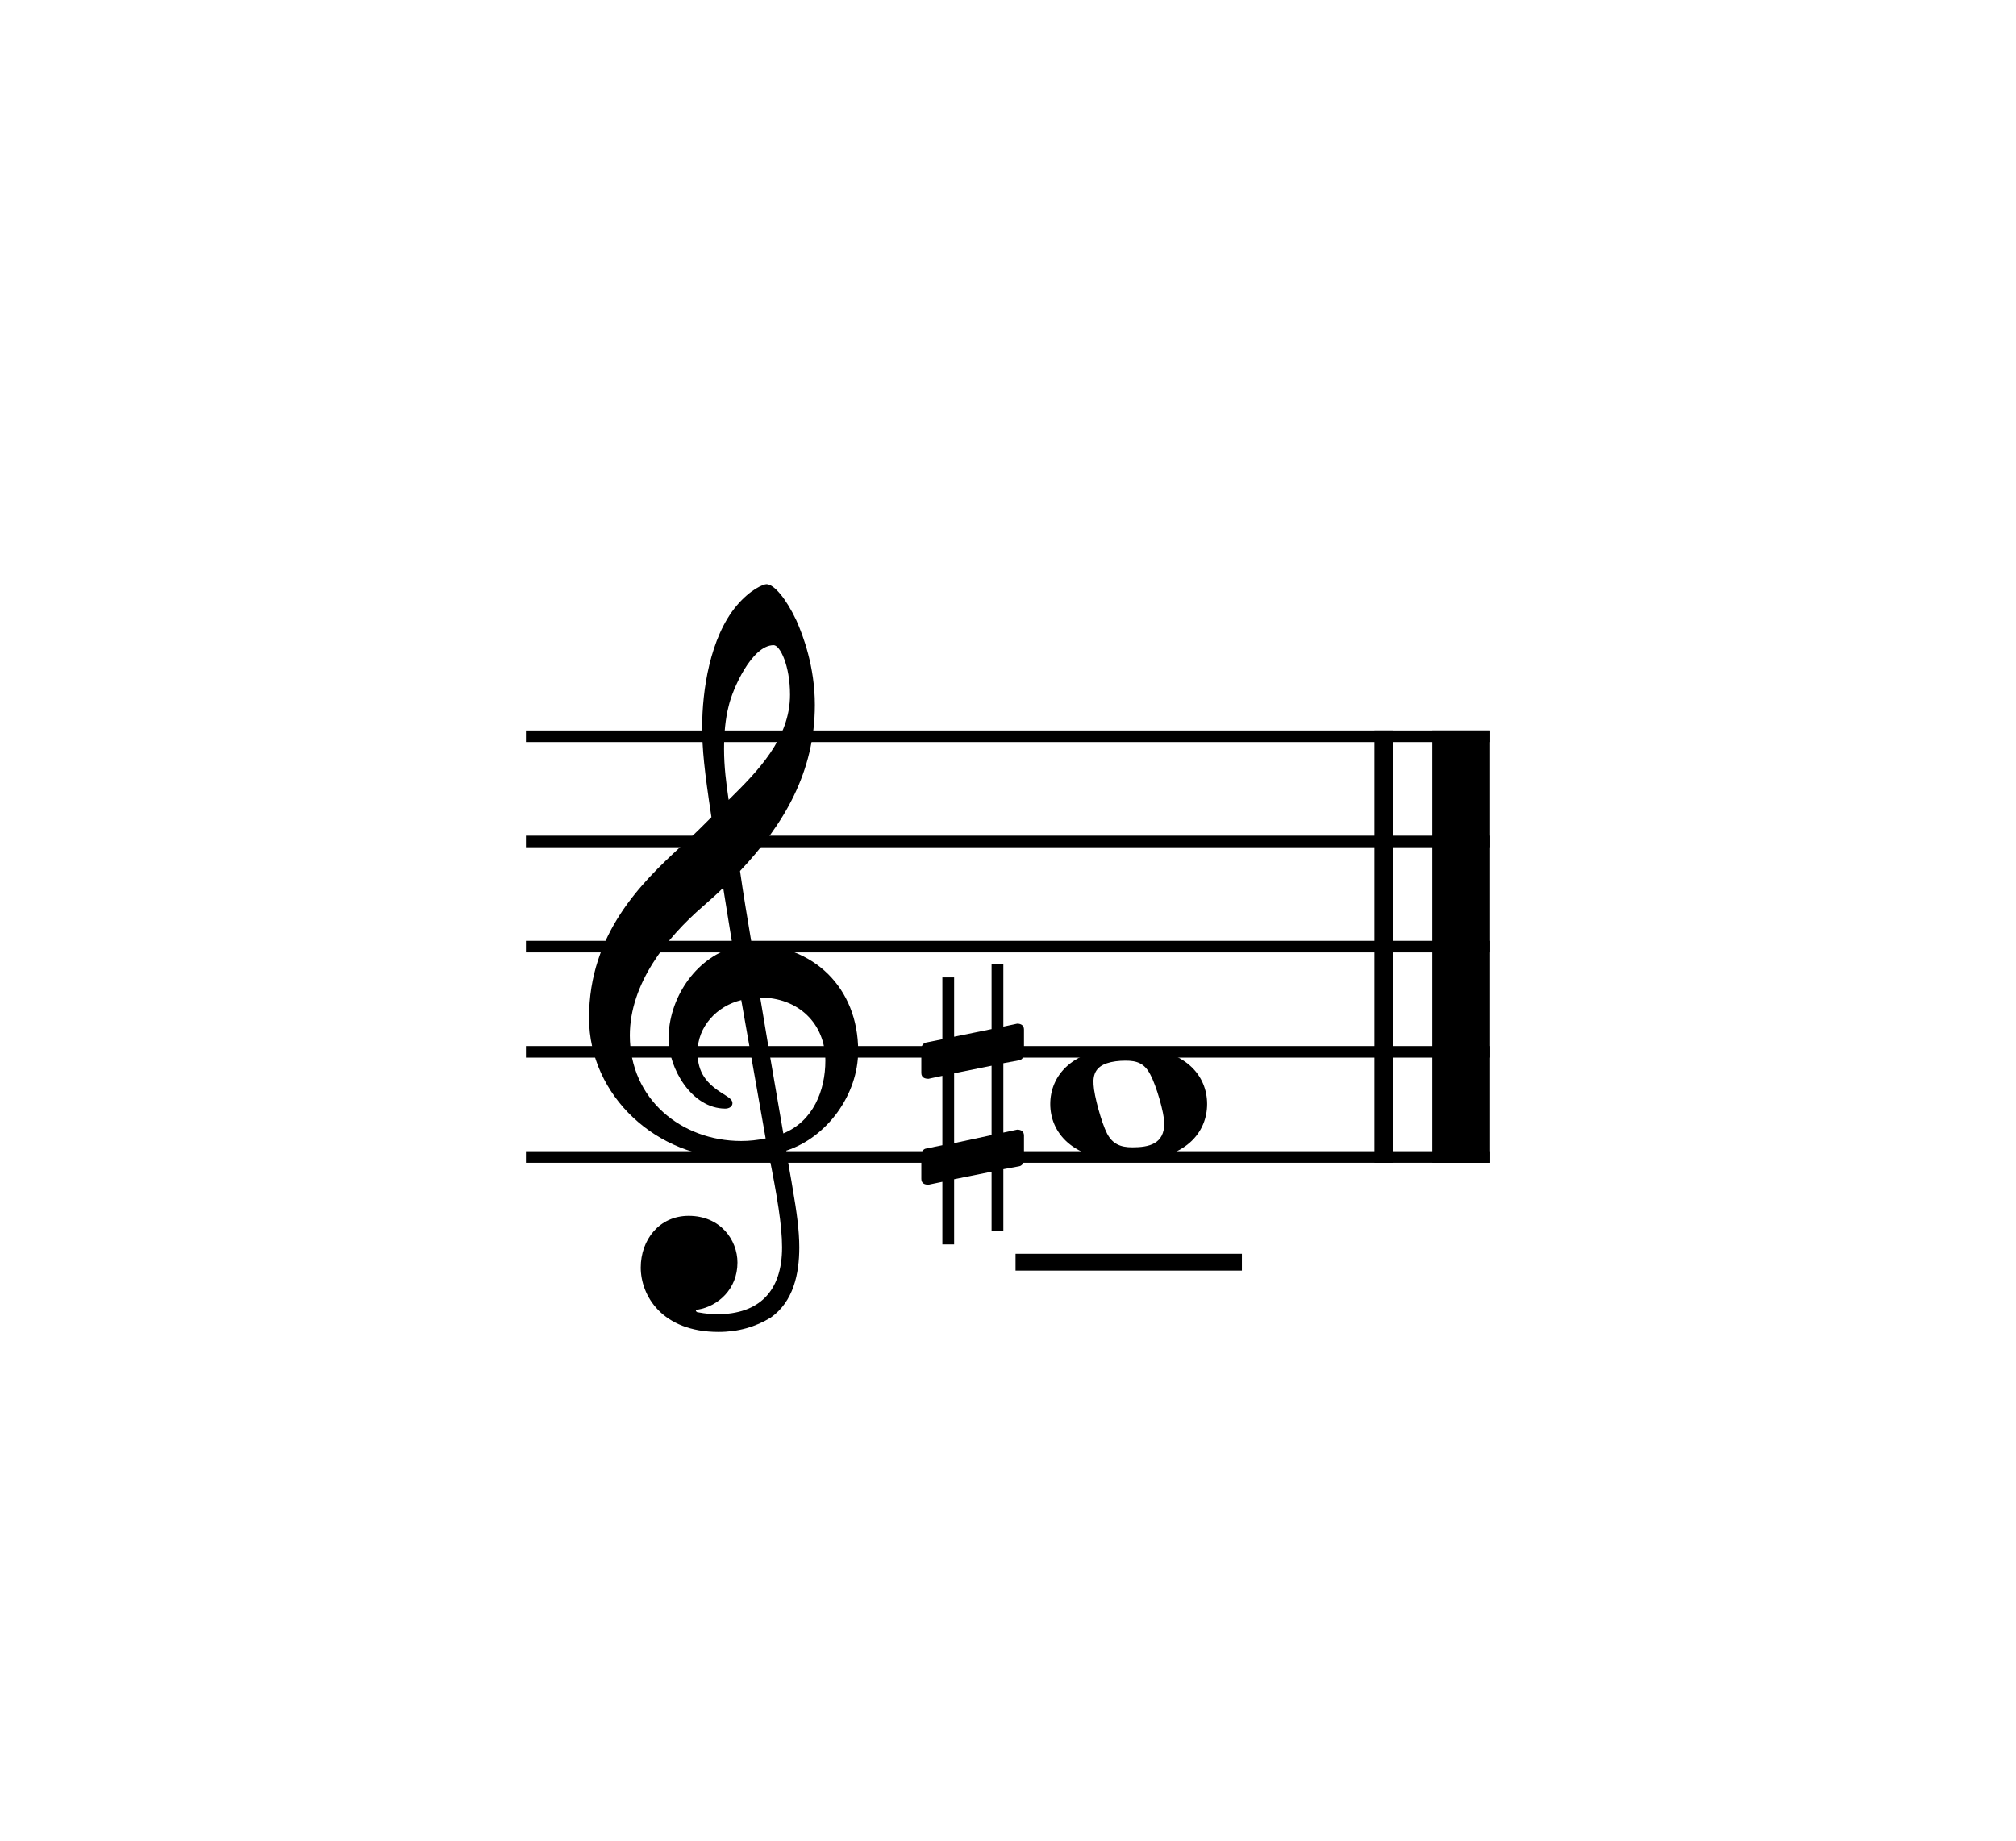<?xml version="1.0" encoding="UTF-8" standalone="no"?>
<svg width="325.984px" height="297.638px" viewBox="0 0 325.984 297.638"
 xmlns="http://www.w3.org/2000/svg" xmlns:xlink="http://www.w3.org/1999/xlink" version="1.2" baseProfile="tiny">
<title>f#3</title>
<desc>Generated by MuseScore Studio 4.4.4</desc>
<path class="" fill="#ffffff" fill-rule="evenodd" d="M0,0 L325.984,0 L325.984,297.638 L0,297.638 L0,0 "/>
<polyline class="StaffLines" fill="none" stroke="#000000" stroke-width="1.87" stroke-linejoin="bevel" points="85.039,119.055 240.945,119.055"/>
<polyline class="StaffLines" fill="none" stroke="#000000" stroke-width="1.87" stroke-linejoin="bevel" points="85.039,136.063 240.945,136.063"/>
<polyline class="StaffLines" fill="none" stroke="#000000" stroke-width="1.87" stroke-linejoin="bevel" points="85.039,153.071 240.945,153.071"/>
<polyline class="StaffLines" fill="none" stroke="#000000" stroke-width="1.87" stroke-linejoin="bevel" points="85.039,170.079 240.945,170.079"/>
<polyline class="StaffLines" fill="none" stroke="#000000" stroke-width="1.87" stroke-linejoin="bevel" points="85.039,187.087 240.945,187.087"/>
<polyline class="BarLine" fill="none" stroke="#000000" stroke-width="3.06" stroke-linejoin="bevel" points="223.767,118.12 223.767,188.022"/>
<polyline class="BarLine" fill="none" stroke="#000000" stroke-width="9.35" stroke-linejoin="bevel" points="236.268,118.12 236.268,188.022"/>
<path class="Accidental" transform="matrix(0.68,0,0,0.68,148.978,178.583)" d="M23.297,-10.5 C23.906,-10.594 24.406,-11.297 24.406,-11.906 L24.406,-17.797 C24.406,-18.797 23.703,-19.203 22.797,-19.203 L19.5,-18.5 L19.5,-33.406 L16.703,-33.406 L16.703,-17.906 L7.797,-16.094 L7.797,-30.203 L5,-30.203 L5,-15.5 L1.094,-14.703 C0.5,-14.594 0,-13.906 0,-13.297 L0,-7.5 C0,-6.406 0.797,-6.094 1.703,-6.094 L5,-6.797 L5,9.703 L1.094,10.5 C0.5,10.594 0,11.297 0,11.906 L0,17.703 C0,18.797 0.797,19.094 1.703,19.094 L5,18.406 L5,33.297 L7.797,33.297 L7.797,17.797 L16.703,16 L16.703,30.109 L19.5,30.109 L19.5,15.406 L23.297,14.703 C23.906,14.594 24.406,13.906 24.406,13.297 L24.406,7.406 C24.406,6.406 23.703,6 22.797,6 L19.5,6.703 L19.5,-9.797 L23.297,-10.5 M7.797,-7.406 L16.703,-9.203 L16.703,7.297 L7.797,9.203 L7.797,-7.406 "/>
<polyline class="LedgerLine" fill="none" stroke="#000000" stroke-width="2.72" stroke-linejoin="bevel" points="164.211,204.094 200.81,204.094"/>
<path class="Note" transform="matrix(0.68,0,0,0.68,169.824,178.583)" d="M18.703,-13.594 C4.906,-13.594 0,-6.594 0,-0.094 C0,6.406 4.906,13.406 18.703,13.406 C32.5,13.406 37.297,6.406 37.297,-0.094 C37.297,-6.594 32.5,-13.594 18.703,-13.594 M19.5,10.203 C16.703,10.203 14.797,9.406 13.5,6.906 C12.203,4.406 10.406,-2.094 10.297,-4.703 C10.094,-7.406 11.094,-9 13.5,-9.797 C14.703,-10.203 16.297,-10.406 17.906,-10.406 C20.594,-10.406 22.406,-9.797 23.797,-7.094 C25.203,-4.5 27.109,2 27.109,4.5 C27.109,9.406 23.5,10.203 19.5,10.203"/>
<path class="Clef" transform="matrix(0.68,0,0,0.68,95.244,170.079)" d="M12.297,51.297 C12.297,57.906 17.297,66.609 30.797,66.609 C35.5,66.609 39.609,65.406 43.203,63.203 C48.609,59.406 50,52.797 50,46.5 C50,42.609 49.406,38.109 48.406,32.406 C48.109,30.406 47.5,27.406 46.906,23.5 C56.703,20.297 64,10.094 64,-0.203 C64,-15.297 53.297,-25.5 38.703,-25.5 C37.703,-31.5 36.703,-37.406 35.906,-43 C46.406,-54.109 53.703,-66.609 53.703,-82.5 C53.703,-91.609 50.906,-99 49.297,-102.609 C46.906,-107.703 44,-111.203 42.203,-111.203 C41.5,-111.203 38.406,-110 35.109,-106.109 C28.703,-98.5 26.906,-85.703 26.906,-77.312 C26.906,-71.906 27.406,-67 29.109,-55.797 C29,-55.703 23.797,-50.406 21.703,-48.703 C12.594,-40.297 0,-28.109 0,-8.094 C0,10.594 16.297,25.297 34.906,25.297 C37.797,25.297 40.5,25 42.797,24.594 C44.703,34.203 45.906,41.203 45.906,46.5 C45.906,56.906 40.5,62.406 30.406,62.406 C28,62.406 25.906,61.906 25.703,61.906 C25.609,61.797 25.406,61.703 25.406,61.609 C25.406,61.406 25.609,61.297 25.906,61.297 C30.609,60.5 35.297,56.5 35.297,50.109 C35.297,44.703 31.203,39 23.703,39 C16.703,39 12.297,44.703 12.297,51.297 M33.203,-82.203 C34.109,-86.203 38.703,-96.703 43.906,-96.703 C45.406,-96.703 47.797,-91.906 47.797,-84.906 C47.797,-74.5 40.109,-66.703 33.203,-59.906 C32.609,-63.906 32.109,-67.797 32.109,-72 C32.109,-75.703 32.406,-79.109 33.203,-82.203 M42,20.594 C40,21 38.109,21.203 36.203,21.203 C21.906,21.203 9.703,11.203 9.703,-3.906 C9.703,-16.094 18.297,-27 27.109,-34.609 C28.797,-36.109 30.406,-37.5 31.906,-39 C32.797,-33.609 33.5,-28.906 34.203,-24.797 C25.094,-22.094 18.906,-12.5 18.906,-3.094 C18.906,3.906 24.406,13.5 32.406,13.5 C33.203,13.5 34.109,13.094 34.109,12.203 C34.109,11.297 33.109,10.797 31.906,10 C28,7.594 25.797,5 25.797,0.094 C25.797,-6 30.406,-10.906 36.203,-12.297 L42,20.594 M56.203,2.094 C56.203,9.203 53.297,16.5 46.203,19.406 C44.109,7.406 41.406,-8.5 40.703,-12.906 C49.703,-12.906 56.203,-6.797 56.203,2.094"/>
</svg>
